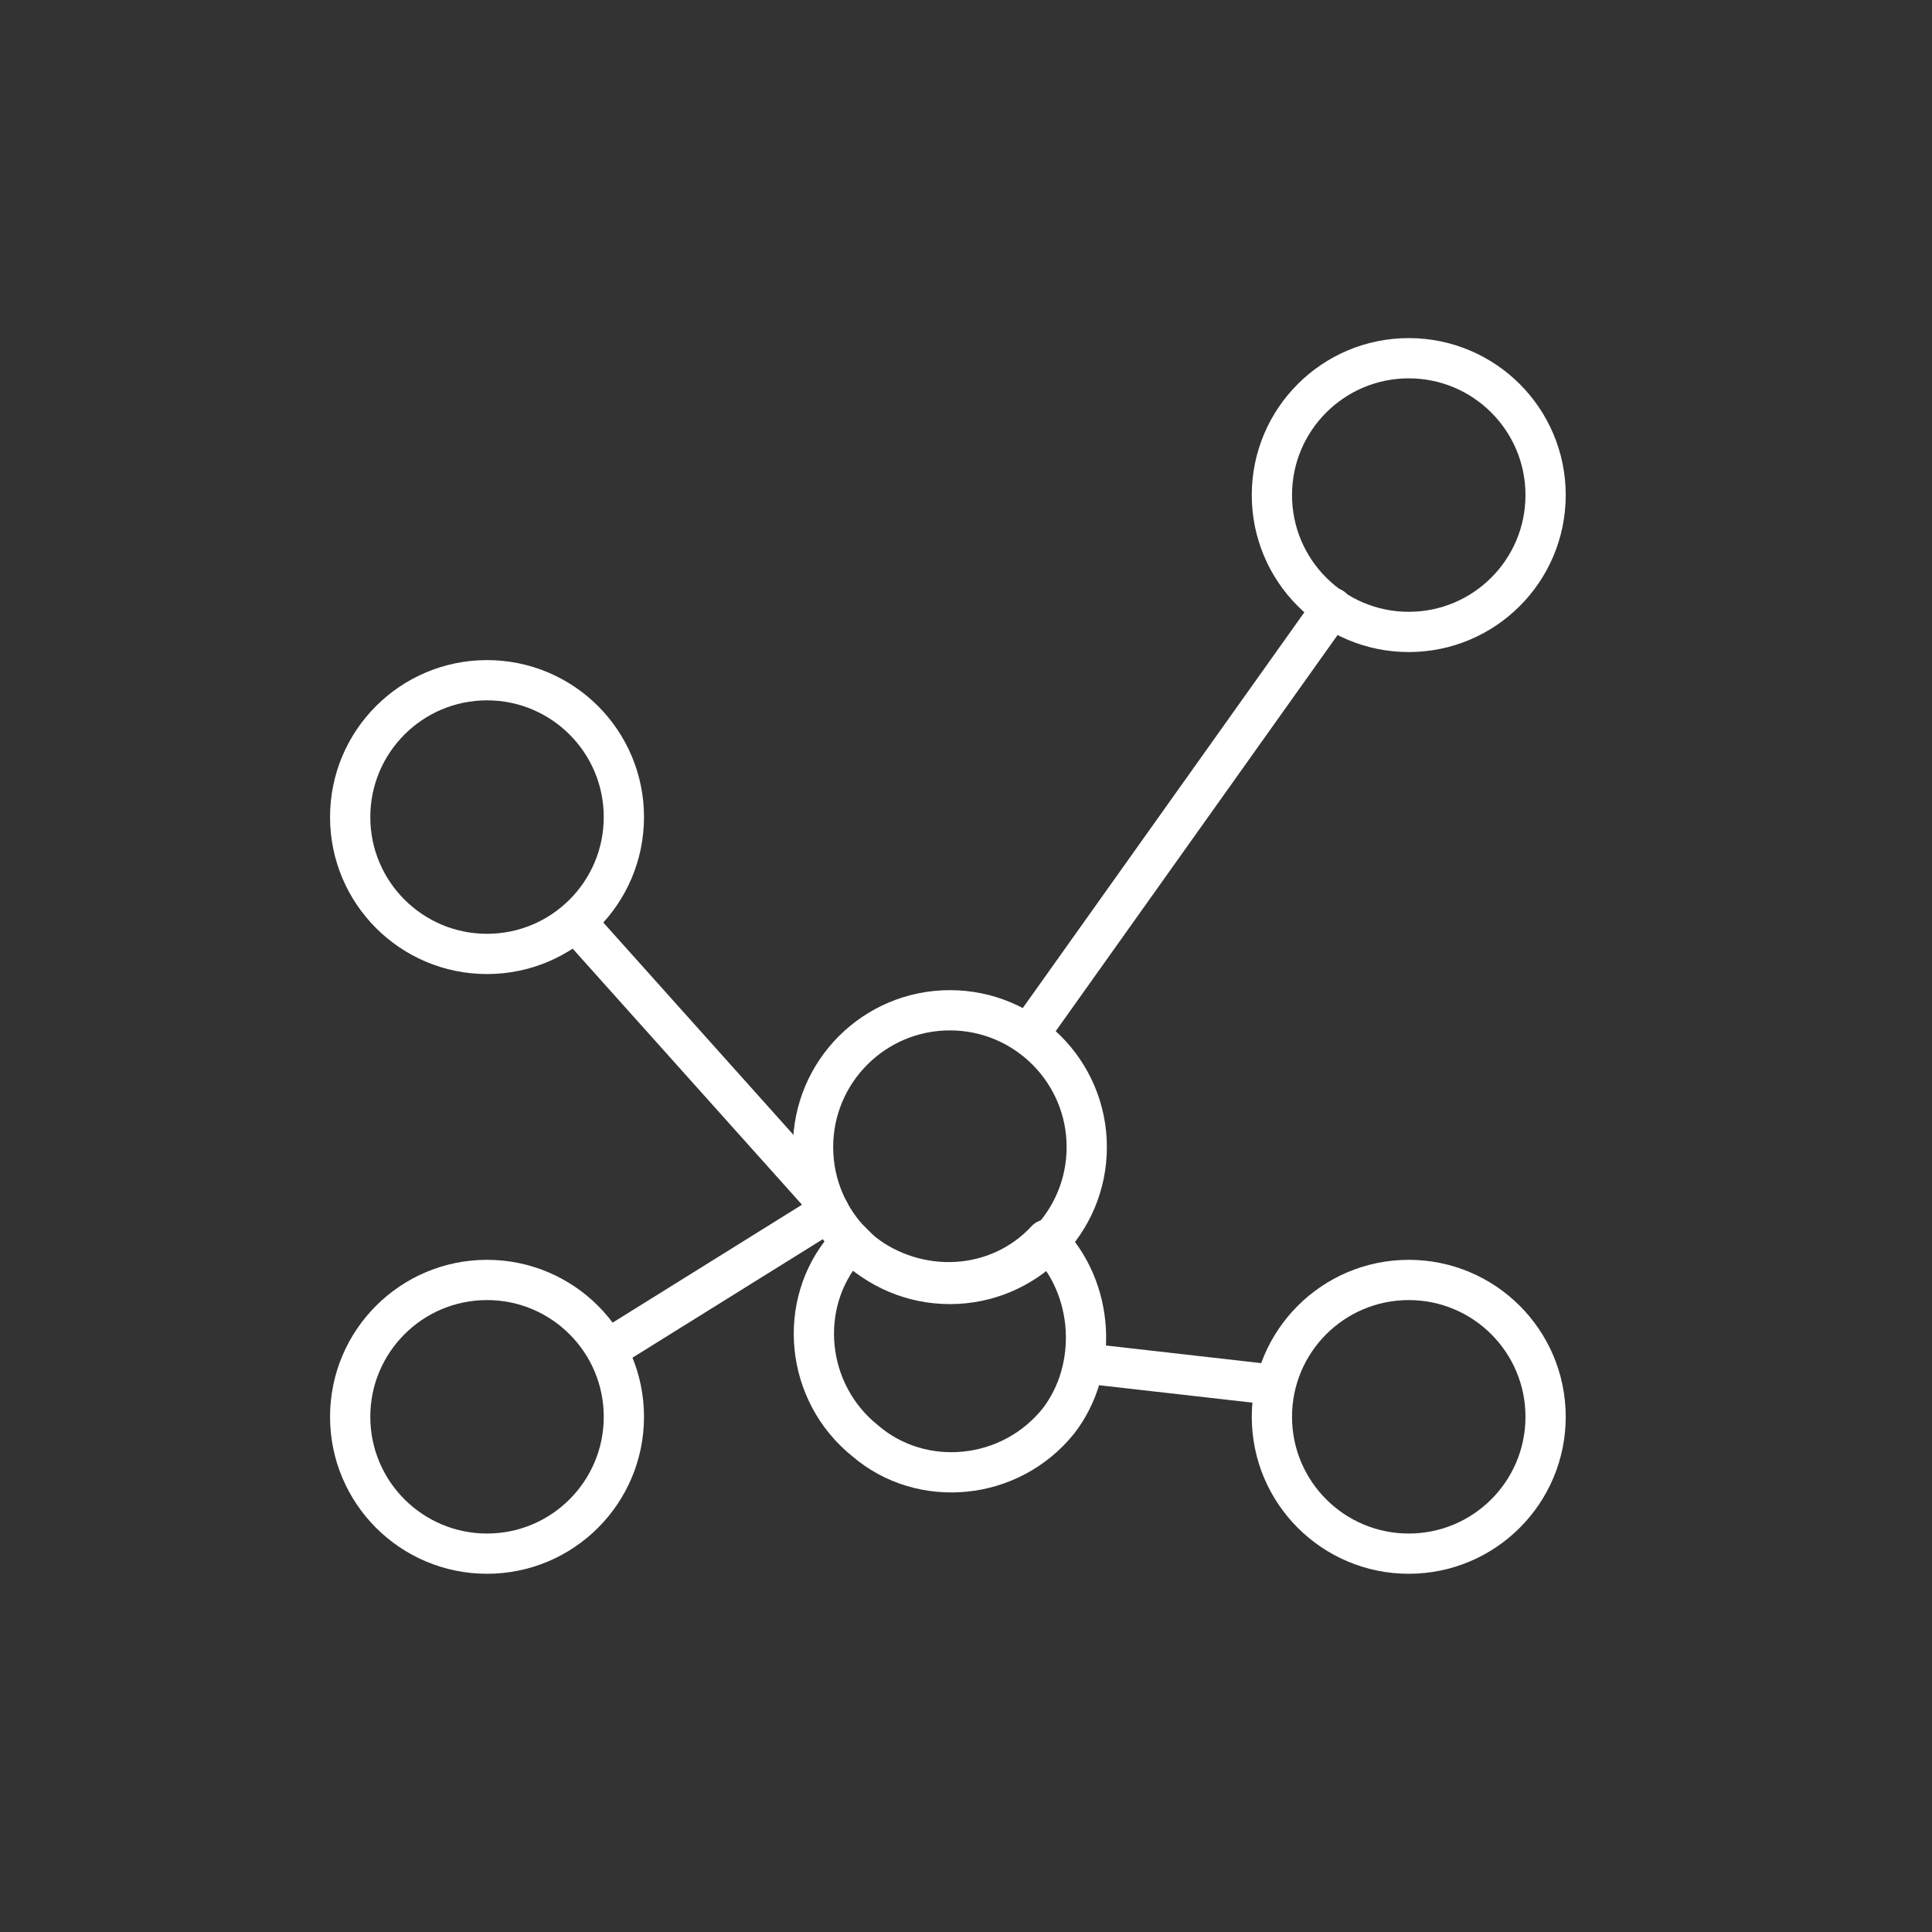 <?xml version="1.0" encoding="utf-8"?>
<!-- Generator: Adobe Illustrator 27.6.1, SVG Export Plug-In . SVG Version: 6.00 Build 0)  -->
<svg version="1.1" id="Capa_1" xmlns="http://www.w3.org/2000/svg" xmlns:xlink="http://www.w3.org/1999/xlink" x="0px" y="0px"
	 viewBox="0 0 48 48" style="enable-background:new 0 0 48 48;" xml:space="preserve">
<rect x="0" y="0" width="48" height="48" fill="#333333" stroke="none"/>
<style type="text/css">
	.st0{display:none;fill:#282828;}
	.st1{fill:none;stroke:#FFFFFF;stroke-linecap:round;stroke-linejoin:round;stroke-miterlimit:10;}
</style>
<rect class="st0" width="48" height="48"/>
<g>
	<circle class="st1" cx="35" cy="35.2" r="3.4"/>
	<circle class="st1" cx="35" cy="12.3" r="3.4"/>
	<circle class="st1" cx="12.1" cy="20.3" r="3.4"/>
	<circle class="st1" cx="12.1" cy="35.2" r="3.4"/>
	<path class="st1" d="M26,30.8c-1.2,1.3-3.2,1.4-4.6,0.3c-0.1-0.1-0.2-0.2-0.3-0.3C21.1,30.9,21,30.9,21,31c-1.2,1.4-1,3.6,0.5,4.8
		c1.4,1.2,3.6,1,4.8-0.5C27.3,34,27.2,32,26,30.8z"/>
	<circle class="st1" cx="23.6" cy="28.5" r="3.4"/>
	<line class="st1" x1="14.3" y1="22.9" x2="20.3" y2="29.6"/>
	<line class="st1" x1="33.1" y1="15.1" x2="25.7" y2="25.5"/>
	<line class="st1" x1="20.6" y1="30.1" x2="15.3" y2="33.4"/>
	<line class="st1" x1="27.2" y1="33.9" x2="31.6" y2="34.4"/>
</g>
</svg>
